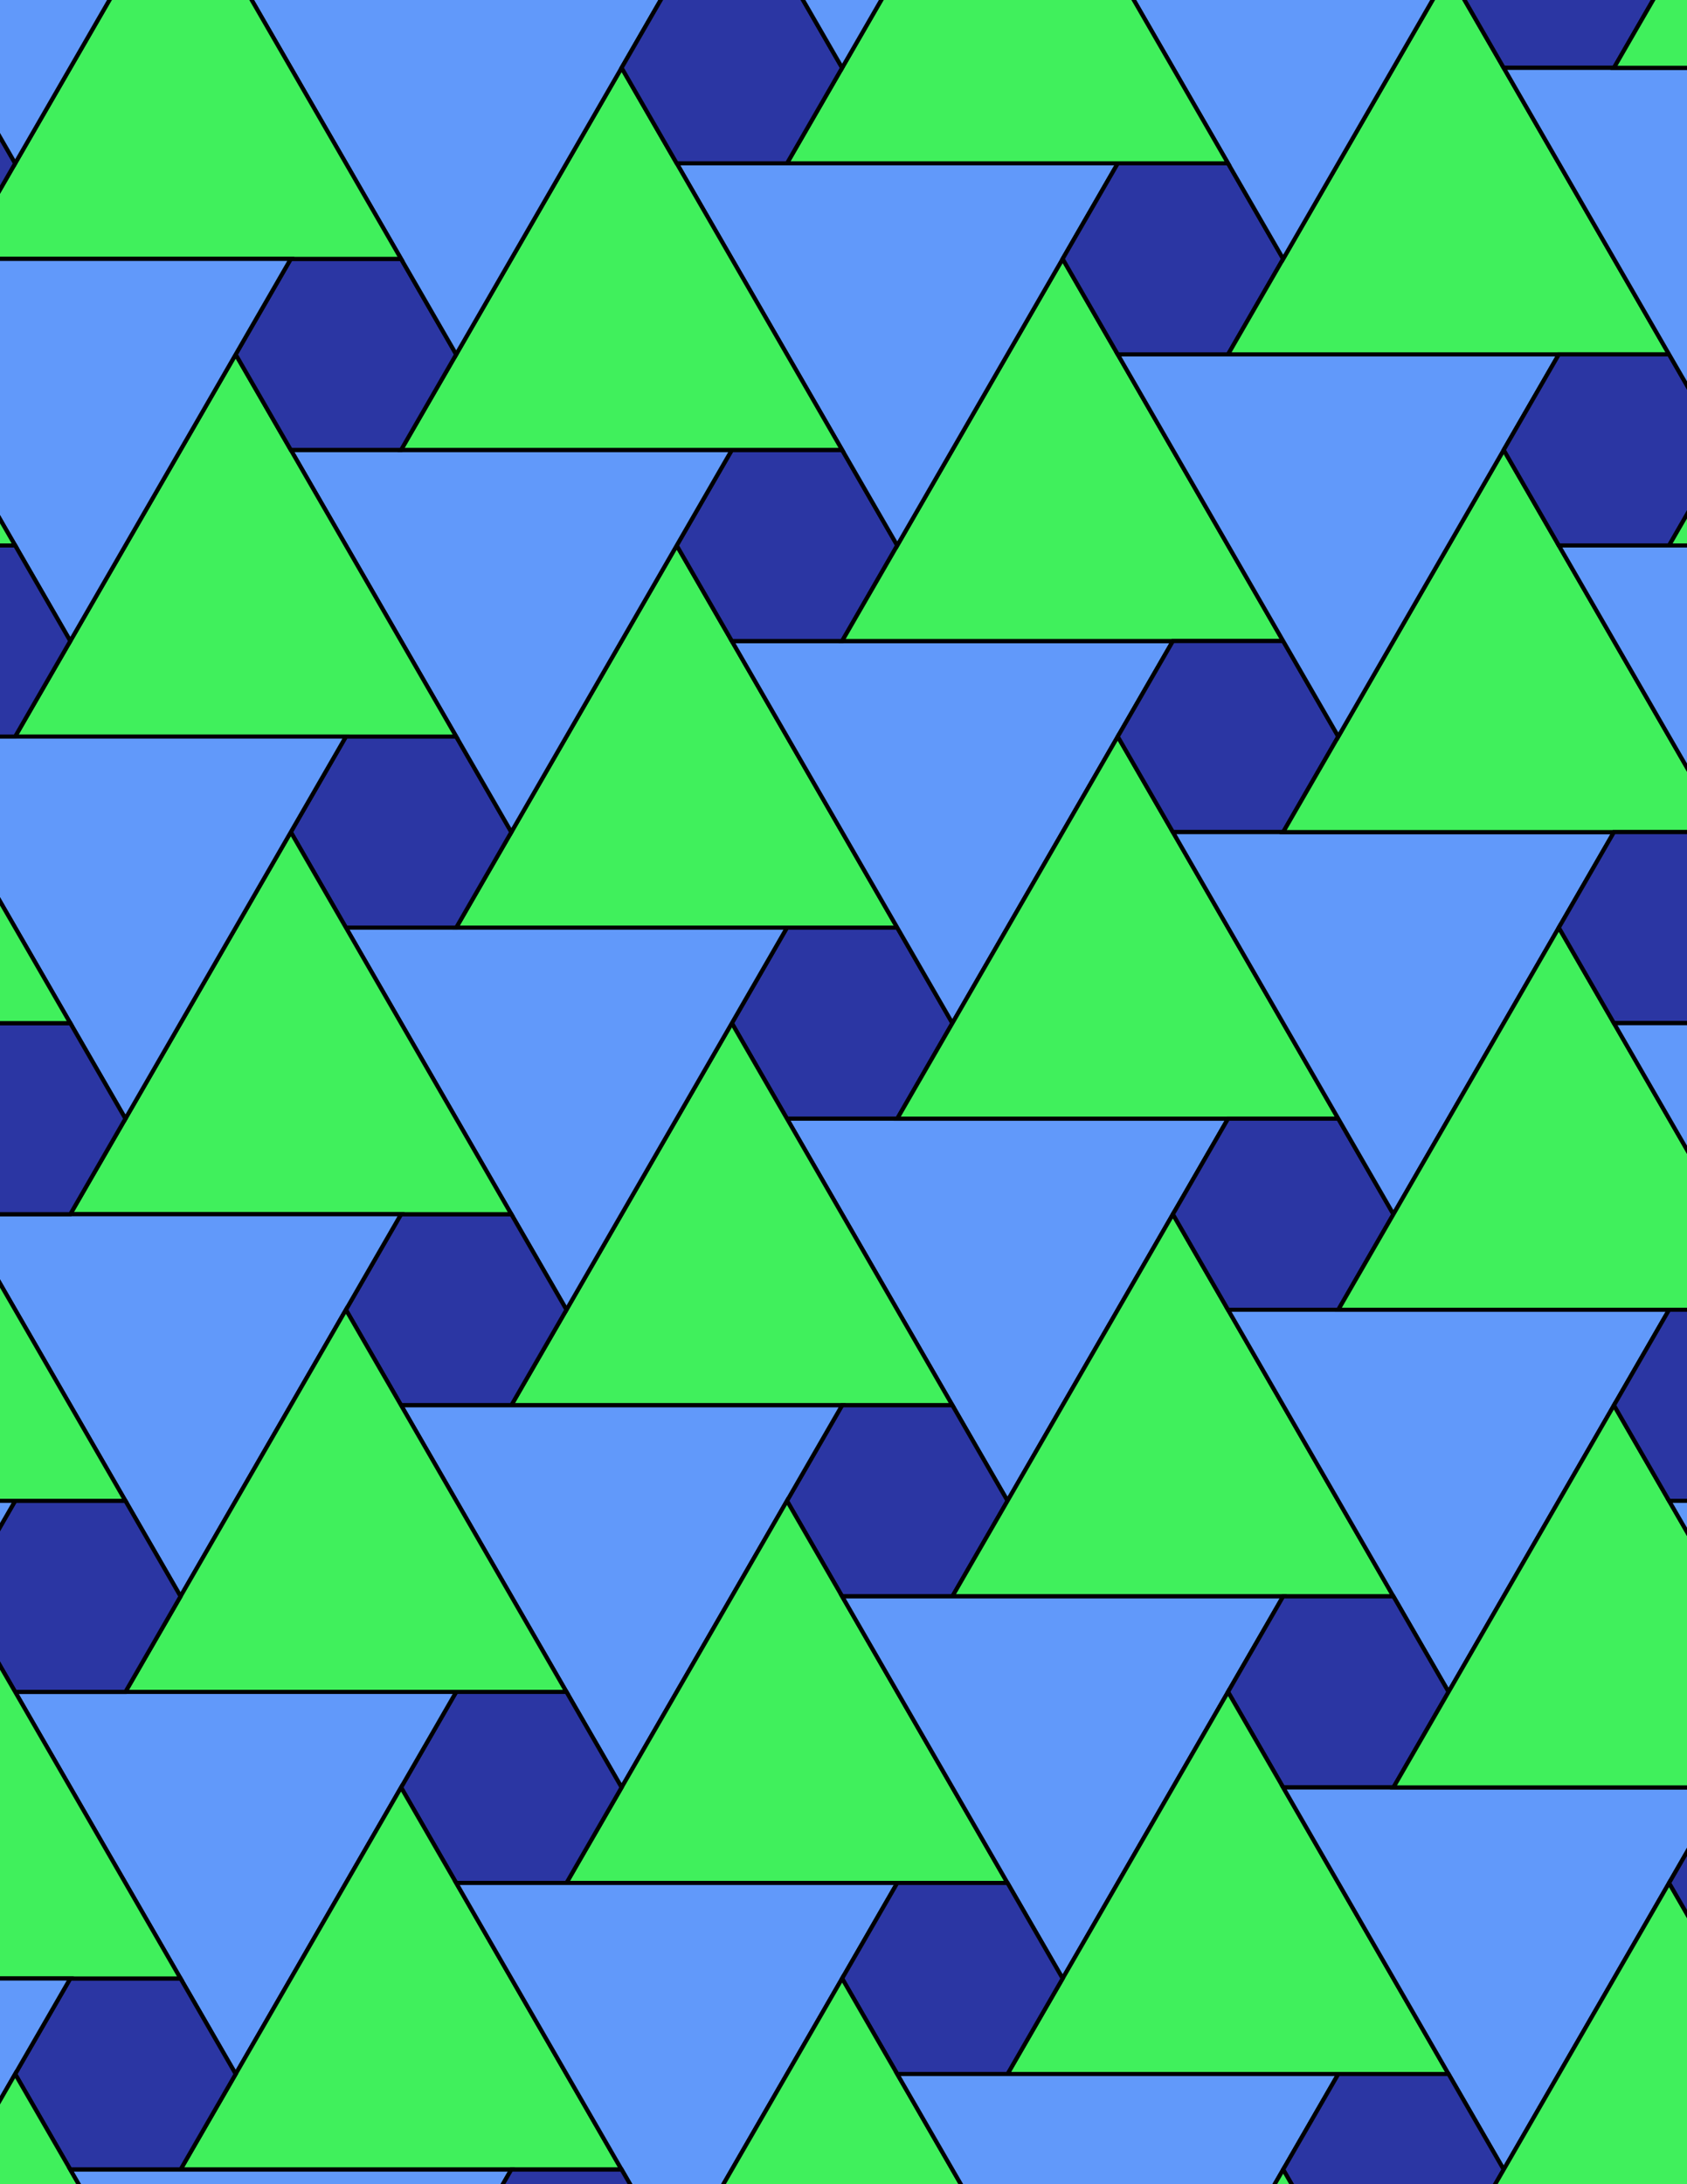 <svg xmlns="http://www.w3.org/2000/svg" xmlns:xlink="http://www.w3.org/1999/xlink" xmlns:inkscape="http://www.inkscape.org/namespaces/inkscape" version="1.1" width="612" height="792" viewBox="0 0 612 792">
<path transform="matrix(.1,0,0,-.1,0,792)" d="M3455 4210 3255 4556.4H2855L2655 4210 2855 3863.6H3255" fill="#2b36a3"/>
<path transform="matrix(.1,0,0,-.1,0,792)" stroke-width="15" stroke-linecap="butt" stroke-miterlimit="10" stroke-linejoin="miter" fill="none" stroke="#000000" d="M3455 4210 3255 4556.4H2855L2655 4210 2855 3863.6H3255Z"/>
<path transform="matrix(.1,0,0,-.1,0,792)" d="M2855 3863.6 3455 2824.4 3655 2477.9 4255 3517.2 4455 3863.6H3255" fill="#6199fa"/>
<path transform="matrix(.1,0,0,-.1,0,792)" stroke-width="15" stroke-linecap="butt" stroke-miterlimit="10" stroke-linejoin="miter" fill="none" stroke="#000000" d="M2855 3863.6 3455 2824.4 3655 2477.9 4255 3517.2 4455 3863.6H3255Z"/>
<path transform="matrix(.1,0,0,-.1,0,792)" d="M2855 3863.6 2655 4210 2055 3170.8 1855 2824.4H3055 3455" fill="#40f05c"/>
<path transform="matrix(.1,0,0,-.1,0,792)" stroke-width="15" stroke-linecap="butt" stroke-miterlimit="10" stroke-linejoin="miter" fill="none" stroke="#000000" d="M2855 3863.6 2655 4210 2055 3170.8 1855 2824.4H3055 3455Z"/>
<path transform="matrix(.1,0,0,-.1,0,792)" d="M2855 4556.4H1255L1855 3517.2 2055 3170.8 2655 4210" fill="#6199fa"/>
<path transform="matrix(.1,0,0,-.1,0,792)" stroke-width="15" stroke-linecap="butt" stroke-miterlimit="10" stroke-linejoin="miter" fill="none" stroke="#000000" d="M2855 4556.4H1255L1855 3517.2 2055 3170.8 2655 4210Z"/>
<path transform="matrix(.1,0,0,-.1,0,792)" d="M2855 4556.4H3255L2655 5595.6 2455 5942.1 1855 4902.8 1655 4556.4" fill="#40f05c"/>
<path transform="matrix(.1,0,0,-.1,0,792)" stroke-width="15" stroke-linecap="butt" stroke-miterlimit="10" stroke-linejoin="miter" fill="none" stroke="#000000" d="M2855 4556.4H3255L2655 5595.6 2455 5942.1 1855 4902.8 1655 4556.4Z"/>
<path transform="matrix(.1,0,0,-.1,0,792)" d="M3255 4556.4 3455 4210 4055 5249.2 4255 5595.6H3055 2655" fill="#6199fa"/>
<path transform="matrix(.1,0,0,-.1,0,792)" stroke-width="15" stroke-linecap="butt" stroke-miterlimit="10" stroke-linejoin="miter" fill="none" stroke="#000000" d="M3255 4556.4 3455 4210 4055 5249.2 4255 5595.6H3055 2655Z"/>
<path transform="matrix(.1,0,0,-.1,0,792)" d="M3255 3863.6H4855L4255 4902.8 4055 5249.2 3455 4210" fill="#40f05c"/>
<path transform="matrix(.1,0,0,-.1,0,792)" stroke-width="15" stroke-linecap="butt" stroke-miterlimit="10" stroke-linejoin="miter" fill="none" stroke="#000000" d="M3255 3863.6H4855L4255 4902.8 4055 5249.2 3455 4210Z"/>
<path transform="matrix(.1,0,0,-.1,0,792)" d="M2055 3170.8 1855 3517.2H1455L1255 3170.8 1455 2824.4H1855" fill="#2b36a3"/>
<path transform="matrix(.1,0,0,-.1,0,792)" stroke-width="15" stroke-linecap="butt" stroke-miterlimit="10" stroke-linejoin="miter" fill="none" stroke="#000000" d="M2055 3170.8 1855 3517.2H1455L1255 3170.8 1455 2824.4H1855Z"/>
<path transform="matrix(.1,0,0,-.1,0,792)" d="M3055 2824.4 2855 2477.9 3055 2131.5H3455L3655 2477.9 3455 2824.4" fill="#2b36a3"/>
<path transform="matrix(.1,0,0,-.1,0,792)" stroke-width="15" stroke-linecap="butt" stroke-miterlimit="10" stroke-linejoin="miter" fill="none" stroke="#000000" d="M3055 2824.4 2855 2477.9 3055 2131.5H3455L3655 2477.9 3455 2824.4Z"/>
<path transform="matrix(.1,0,0,-.1,0,792)" d="M3055 2824.4H1455L2055 1785.1 2255 1438.7 2855 2477.9" fill="#6199fa"/>
<path transform="matrix(.1,0,0,-.1,0,792)" stroke-width="15" stroke-linecap="butt" stroke-miterlimit="10" stroke-linejoin="miter" fill="none" stroke="#000000" d="M3055 2824.4H1455L2055 1785.1 2255 1438.7 2855 2477.9Z"/>
<path transform="matrix(.1,0,0,-.1,0,792)" d="M3055 5595.6 3255 5942.1 3055 6288.5H2655L2455 5942.1 2655 5595.6" fill="#2b36a3"/>
<path transform="matrix(.1,0,0,-.1,0,792)" stroke-width="15" stroke-linecap="butt" stroke-miterlimit="10" stroke-linejoin="miter" fill="none" stroke="#000000" d="M3055 5595.6 3255 5942.1 3055 6288.5H2655L2455 5942.1 2655 5595.6Z"/>
<path transform="matrix(.1,0,0,-.1,0,792)" d="M3055 5595.6H4655L4055 6634.9 3855 6981.3 3255 5942.1" fill="#40f05c"/>
<path transform="matrix(.1,0,0,-.1,0,792)" stroke-width="15" stroke-linecap="butt" stroke-miterlimit="10" stroke-linejoin="miter" fill="none" stroke="#000000" d="M3055 5595.6H4655L4055 6634.9 3855 6981.3 3255 5942.1Z"/>
<path transform="matrix(.1,0,0,-.1,0,792)" d="M4055 5249.2 4255 4902.8H4655L4855 5249.2 4655 5595.6H4255" fill="#2b36a3"/>
<path transform="matrix(.1,0,0,-.1,0,792)" stroke-width="15" stroke-linecap="butt" stroke-miterlimit="10" stroke-linejoin="miter" fill="none" stroke="#000000" d="M4055 5249.2 4255 4902.8H4655L4855 5249.2 4655 5595.6H4255Z"/>
<path transform="matrix(.1,0,0,-.1,0,792)" d="M1855 4902.8 1655 5249.2H1255L1055 4902.8 1255 4556.4H1655" fill="#2b36a3"/>
<path transform="matrix(.1,0,0,-.1,0,792)" stroke-width="15" stroke-linecap="butt" stroke-miterlimit="10" stroke-linejoin="miter" fill="none" stroke="#000000" d="M1855 4902.8 1655 5249.2H1255L1055 4902.8 1255 4556.4H1655Z"/>
<path transform="matrix(.1,0,0,-.1,0,792)" d="M1855 4902.8 2455 5942.1 2655 6288.5H1055L1655 5249.2" fill="#6199fa"/>
<path transform="matrix(.1,0,0,-.1,0,792)" stroke-width="15" stroke-linecap="butt" stroke-miterlimit="10" stroke-linejoin="miter" fill="none" stroke="#000000" d="M1855 4902.8 2455 5942.1 2655 6288.5H1055L1655 5249.2Z"/>
<path transform="matrix(.1,0,0,-.1,0,792)" d="M1855 3517.2 1255 4556.4 1055 4902.8 455 3863.6 255 3517.2H1455" fill="#40f05c"/>
<path transform="matrix(.1,0,0,-.1,0,792)" stroke-width="15" stroke-linecap="butt" stroke-miterlimit="10" stroke-linejoin="miter" fill="none" stroke="#000000" d="M1855 3517.2 1255 4556.4 1055 4902.8 455 3863.6 255 3517.2H1455Z"/>
<path transform="matrix(.1,0,0,-.1,0,792)" d="M2855 2477.9 2255 1438.7 2055 1092.3H3655L3055 2131.5" fill="#40f05c"/>
<path transform="matrix(.1,0,0,-.1,0,792)" stroke-width="15" stroke-linecap="butt" stroke-miterlimit="10" stroke-linejoin="miter" fill="none" stroke="#000000" d="M2855 2477.9 2255 1438.7 2055 1092.3H3655L3055 2131.5Z"/>
<path transform="matrix(.1,0,0,-.1,0,792)" d="M3655 2477.9 3455 2131.5H5055L4455 3170.8 4255 3517.2" fill="#40f05c"/>
<path transform="matrix(.1,0,0,-.1,0,792)" stroke-width="15" stroke-linecap="butt" stroke-miterlimit="10" stroke-linejoin="miter" fill="none" stroke="#000000" d="M3655 2477.9 3455 2131.5H5055L4455 3170.8 4255 3517.2Z"/>
<path transform="matrix(.1,0,0,-.1,0,792)" d="M3255 5942.1 3855 6981.3 4055 7327.7H2455L3055 6288.5" fill="#6199fa"/>
<path transform="matrix(.1,0,0,-.1,0,792)" stroke-width="15" stroke-linecap="butt" stroke-miterlimit="10" stroke-linejoin="miter" fill="none" stroke="#000000" d="M3255 5942.1 3855 6981.3 4055 7327.7H2455L3055 6288.5Z"/>
<path transform="matrix(.1,0,0,-.1,0,792)" d="M4255 3517.2 4455 3170.8H4855L5055 3517.2 4855 3863.6H4455" fill="#2b36a3"/>
<path transform="matrix(.1,0,0,-.1,0,792)" stroke-width="15" stroke-linecap="butt" stroke-miterlimit="10" stroke-linejoin="miter" fill="none" stroke="#000000" d="M4255 3517.2 4455 3170.8H4855L5055 3517.2 4855 3863.6H4455Z"/>
<path transform="matrix(.1,0,0,-.1,0,792)" d="M4255 4902.8 4855 3863.6 5055 3517.2 5655 4556.4 5855 4902.8H4655" fill="#6199fa"/>
<path transform="matrix(.1,0,0,-.1,0,792)" stroke-width="15" stroke-linecap="butt" stroke-miterlimit="10" stroke-linejoin="miter" fill="none" stroke="#000000" d="M4255 4902.8 4855 3863.6 5055 3517.2 5655 4556.4 5855 4902.8H4655Z"/>
<path transform="matrix(.1,0,0,-.1,0,792)" d="M1655 5249.2 1055 6288.5 855 6634.9 255 5595.6 55 5249.2H1255" fill="#40f05c"/>
<path transform="matrix(.1,0,0,-.1,0,792)" stroke-width="15" stroke-linecap="butt" stroke-miterlimit="10" stroke-linejoin="miter" fill="none" stroke="#000000" d="M1655 5249.2 1055 6288.5 855 6634.9 255 5595.6 55 5249.2H1255Z"/>
<path transform="matrix(.1,0,0,-.1,0,792)" d="M4455 3170.8 5055 2131.5 5255 1785.1 5855 2824.4 6055 3170.8H4855" fill="#6199fa"/>
<path transform="matrix(.1,0,0,-.1,0,792)" stroke-width="15" stroke-linecap="butt" stroke-miterlimit="10" stroke-linejoin="miter" fill="none" stroke="#000000" d="M4455 3170.8 5055 2131.5 5255 1785.1 5855 2824.4 6055 3170.8H4855Z"/>
<path transform="matrix(.1,0,0,-.1,0,792)" d="M3055 6288.5 2455 7327.7 2255 7674.1 1655 6634.9 1455 6288.5H2655" fill="#40f05c"/>
<path transform="matrix(.1,0,0,-.1,0,792)" stroke-width="15" stroke-linecap="butt" stroke-miterlimit="10" stroke-linejoin="miter" fill="none" stroke="#000000" d="M3055 6288.5 2455 7327.7 2255 7674.1 1655 6634.9 1455 6288.5H2655Z"/>
<path transform="matrix(.1,0,0,-.1,0,792)" d="M3055 2131.5 3655 1092.3 3855 745.898 4455 1785.1 4655 2131.5H3455" fill="#6199fa"/>
<path transform="matrix(.1,0,0,-.1,0,792)" stroke-width="15" stroke-linecap="butt" stroke-miterlimit="10" stroke-linejoin="miter" fill="none" stroke="#000000" d="M3055 2131.5 3655 1092.3 3855 745.898 4455 1785.1 4655 2131.5H3455Z"/>
<path transform="matrix(.1,0,0,-.1,0,792)" d="M1455 6288.5 1655 6634.9 1455 6981.3H1055L855 6634.9 1055 6288.5" fill="#2b36a3"/>
<path transform="matrix(.1,0,0,-.1,0,792)" stroke-width="15" stroke-linecap="butt" stroke-miterlimit="10" stroke-linejoin="miter" fill="none" stroke="#000000" d="M1455 6288.5 1655 6634.9 1455 6981.3H1055L855 6634.9 1055 6288.5Z"/>
<path transform="matrix(.1,0,0,-.1,0,792)" d="M1455 3517.2H-145L455 2477.9 655 2131.5 1255 3170.8" fill="#6199fa"/>
<path transform="matrix(.1,0,0,-.1,0,792)" stroke-width="15" stroke-linecap="butt" stroke-miterlimit="10" stroke-linejoin="miter" fill="none" stroke="#000000" d="M1455 3517.2H-145L455 2477.9 655 2131.5 1255 3170.8Z"/>
<path transform="matrix(.1,0,0,-.1,0,792)" d="M1455 2824.4 1255 3170.8 655 2131.5 455 1785.1H1655 2055" fill="#40f05c"/>
<path transform="matrix(.1,0,0,-.1,0,792)" stroke-width="15" stroke-linecap="butt" stroke-miterlimit="10" stroke-linejoin="miter" fill="none" stroke="#000000" d="M1455 2824.4 1255 3170.8 655 2131.5 455 1785.1H1655 2055Z"/>
<path transform="matrix(.1,0,0,-.1,0,792)" d="M4655 2131.5 4455 1785.1 4655 1438.7H5055L5255 1785.1 5055 2131.5" fill="#2b36a3"/>
<path transform="matrix(.1,0,0,-.1,0,792)" stroke-width="15" stroke-linecap="butt" stroke-miterlimit="10" stroke-linejoin="miter" fill="none" stroke="#000000" d="M4655 2131.5 4455 1785.1 4655 1438.7H5055L5255 1785.1 5055 2131.5Z"/>
<path transform="matrix(.1,0,0,-.1,0,792)" d="M4655 4902.8H6255L5655 5942.1 5455 6288.5 4855 5249.2" fill="#40f05c"/>
<path transform="matrix(.1,0,0,-.1,0,792)" stroke-width="15" stroke-linecap="butt" stroke-miterlimit="10" stroke-linejoin="miter" fill="none" stroke="#000000" d="M4655 4902.8H6255L5655 5942.1 5455 6288.5 4855 5249.2Z"/>
<path transform="matrix(.1,0,0,-.1,0,792)" d="M4655 5595.6 4855 5249.2 5455 6288.5 5655 6634.9H4455 4055" fill="#6199fa"/>
<path transform="matrix(.1,0,0,-.1,0,792)" stroke-width="15" stroke-linecap="butt" stroke-miterlimit="10" stroke-linejoin="miter" fill="none" stroke="#000000" d="M4655 5595.6 4855 5249.2 5455 6288.5 5655 6634.9H4455 4055Z"/>
<path transform="matrix(.1,0,0,-.1,0,792)" d="M1255 5249.2H-345L255 4210 455 3863.6 1055 4902.8" fill="#6199fa"/>
<path transform="matrix(.1,0,0,-.1,0,792)" stroke-width="15" stroke-linecap="butt" stroke-miterlimit="10" stroke-linejoin="miter" fill="none" stroke="#000000" d="M1255 5249.2H-345L255 4210 455 3863.6 1055 4902.8Z"/>
<path transform="matrix(.1,0,0,-.1,0,792)" d="M1655 1785.1 1455 1438.7 1655 1092.3H2055L2255 1438.7 2055 1785.1" fill="#2b36a3"/>
<path transform="matrix(.1,0,0,-.1,0,792)" stroke-width="15" stroke-linecap="butt" stroke-miterlimit="10" stroke-linejoin="miter" fill="none" stroke="#000000" d="M1655 1785.1 1455 1438.7 1655 1092.3H2055L2255 1438.7 2055 1785.1Z"/>
<path transform="matrix(.1,0,0,-.1,0,792)" d="M1655 1785.1H55L655 745.898 855 399.5 1455 1438.7" fill="#6199fa"/>
<path transform="matrix(.1,0,0,-.1,0,792)" stroke-width="15" stroke-linecap="butt" stroke-miterlimit="10" stroke-linejoin="miter" fill="none" stroke="#000000" d="M1655 1785.1H55L655 745.898 855 399.5 1455 1438.7Z"/>
<path transform="matrix(.1,0,0,-.1,0,792)" d="M4455 1785.1 3855 745.898 3655 399.5H5255L4655 1438.7" fill="#40f05c"/>
<path transform="matrix(.1,0,0,-.1,0,792)" stroke-width="15" stroke-linecap="butt" stroke-miterlimit="10" stroke-linejoin="miter" fill="none" stroke="#000000" d="M4455 1785.1 3855 745.898 3655 399.5H5255L4655 1438.7Z"/>
<path transform="matrix(.1,0,0,-.1,0,792)" d="M4455 6634.9 4655 6981.3 4455 7327.7H4055L3855 6981.3 4055 6634.9" fill="#2b36a3"/>
<path transform="matrix(.1,0,0,-.1,0,792)" stroke-width="15" stroke-linecap="butt" stroke-miterlimit="10" stroke-linejoin="miter" fill="none" stroke="#000000" d="M4455 6634.9 4655 6981.3 4455 7327.7H4055L3855 6981.3 4055 6634.9Z"/>
<path transform="matrix(.1,0,0,-.1,0,792)" d="M4455 6634.9H6055L5455 7674.1 5255 8020.5 4655 6981.3" fill="#40f05c"/>
<path transform="matrix(.1,0,0,-.1,0,792)" stroke-width="15" stroke-linecap="butt" stroke-miterlimit="10" stroke-linejoin="miter" fill="none" stroke="#000000" d="M4455 6634.9H6055L5455 7674.1 5255 8020.5 4655 6981.3Z"/>
<path transform="matrix(.1,0,0,-.1,0,792)" d="M1655 6634.9 2255 7674.1 2455 8020.5H855L1455 6981.3" fill="#6199fa"/>
<path transform="matrix(.1,0,0,-.1,0,792)" stroke-width="15" stroke-linecap="butt" stroke-miterlimit="10" stroke-linejoin="miter" fill="none" stroke="#000000" d="M1655 6634.9 2255 7674.1 2455 8020.5H855L1455 6981.3Z"/>
<path transform="matrix(.1,0,0,-.1,0,792)" d="M4855 3170.8H6455L5855 4210 5655 4556.4 5055 3517.2" fill="#40f05c"/>
<path transform="matrix(.1,0,0,-.1,0,792)" stroke-width="15" stroke-linecap="butt" stroke-miterlimit="10" stroke-linejoin="miter" fill="none" stroke="#000000" d="M4855 3170.8H6455L5855 4210 5655 4556.4 5055 3517.2Z"/>
<path transform="matrix(.1,0,0,-.1,0,792)" d="M4655 6981.3 5255 8020.5 5455 8366.9H3855L4455 7327.7" fill="#6199fa"/>
<path transform="matrix(.1,0,0,-.1,0,792)" stroke-width="15" stroke-linecap="butt" stroke-miterlimit="10" stroke-linejoin="miter" fill="none" stroke="#000000" d="M4655 6981.3 5255 8020.5 5455 8366.9H3855L4455 7327.7Z"/>
<path transform="matrix(.1,0,0,-.1,0,792)" d="M1455 6981.3 855 8020.5 655 8366.9 55 7327.7-145 6981.3H1055" fill="#40f05c"/>
<path transform="matrix(.1,0,0,-.1,0,792)" stroke-width="15" stroke-linecap="butt" stroke-miterlimit="10" stroke-linejoin="miter" fill="none" stroke="#000000" d="M1455 6981.3 855 8020.5 655 8366.9 55 7327.7-145 6981.3H1055Z"/>
<path transform="matrix(.1,0,0,-.1,0,792)" d="M1055 6981.3H-545L55 5942.1 255 5595.6 855 6634.9" fill="#6199fa"/>
<path transform="matrix(.1,0,0,-.1,0,792)" stroke-width="15" stroke-linecap="butt" stroke-miterlimit="10" stroke-linejoin="miter" fill="none" stroke="#000000" d="M1055 6981.3H-545L55 5942.1 255 5595.6 855 6634.9Z"/>
<path transform="matrix(.1,0,0,-.1,0,792)" d="M1455 1438.7 855 399.5 655 53.102H2255L1655 1092.3" fill="#40f05c"/>
<path transform="matrix(.1,0,0,-.1,0,792)" stroke-width="15" stroke-linecap="butt" stroke-miterlimit="10" stroke-linejoin="miter" fill="none" stroke="#000000" d="M1455 1438.7 855 399.5 655 53.102H2255L1655 1092.3Z"/>
<path transform="matrix(.1,0,0,-.1,0,792)" d="M4655 1438.7 5255 399.5 5455 53.102 6055 1092.3 6255 1438.7H5055" fill="#6199fa"/>
<path transform="matrix(.1,0,0,-.1,0,792)" stroke-width="15" stroke-linecap="butt" stroke-miterlimit="10" stroke-linejoin="miter" fill="none" stroke="#000000" d="M4655 1438.7 5255 399.5 5455 53.102 6055 1092.3 6255 1438.7H5055Z"/>
<path transform="matrix(.1,0,0,-.1,0,792)" d="M5055 1438.7H6655L6055 2477.9 5855 2824.4 5255 1785.1" fill="#40f05c"/>
<path transform="matrix(.1,0,0,-.1,0,792)" stroke-width="15" stroke-linecap="butt" stroke-miterlimit="10" stroke-linejoin="miter" fill="none" stroke="#000000" d="M5055 1438.7H6655L6055 2477.9 5855 2824.4 5255 1785.1Z"/>
<path transform="matrix(.1,0,0,-.1,0,792)" d="M4455 7327.7 3855 8366.9 3655 8713.3 3055 7674.1 2855 7327.7H4055" fill="#40f05c"/>
<path transform="matrix(.1,0,0,-.1,0,792)" stroke-width="15" stroke-linecap="butt" stroke-miterlimit="10" stroke-linejoin="miter" fill="none" stroke="#000000" d="M4455 7327.7 3855 8366.9 3655 8713.3 3055 7674.1 2855 7327.7H4055Z"/>
<path transform="matrix(.1,0,0,-.1,0,792)" d="M2855 7327.7 3055 7674.1 2855 8020.5H2455L2255 7674.1 2455 7327.7" fill="#2b36a3"/>
<path transform="matrix(.1,0,0,-.1,0,792)" stroke-width="15" stroke-linecap="butt" stroke-miterlimit="10" stroke-linejoin="miter" fill="none" stroke="#000000" d="M2855 7327.7 3055 7674.1 2855 8020.5H2455L2255 7674.1 2455 7327.7Z"/>
<path transform="matrix(.1,0,0,-.1,0,792)" d="M1655 1092.3 2255 53.102 2455-293.301 3055 745.898 3255 1092.3H2055" fill="#6199fa"/>
<path transform="matrix(.1,0,0,-.1,0,792)" stroke-width="15" stroke-linecap="butt" stroke-miterlimit="10" stroke-linejoin="miter" fill="none" stroke="#000000" d="M1655 1092.3 2255 53.102 2455-293.301 3055 745.898 3255 1092.3H2055Z"/>
<path transform="matrix(.1,0,0,-.1,0,792)" d="M3255 1092.3 3055 745.898 3255 399.5H3655L3855 745.898 3655 1092.3" fill="#2b36a3"/>
<path transform="matrix(.1,0,0,-.1,0,792)" stroke-width="15" stroke-linecap="butt" stroke-miterlimit="10" stroke-linejoin="miter" fill="none" stroke="#000000" d="M3255 1092.3 3055 745.898 3255 399.5H3655L3855 745.898 3655 1092.3Z"/>
<path transform="matrix(.1,0,0,-.1,0,792)" d="M655 2131.5 455 2477.9H55L-145 2131.5 55 1785.1H455" fill="#2b36a3"/>
<path transform="matrix(.1,0,0,-.1,0,792)" stroke-width="15" stroke-linecap="butt" stroke-miterlimit="10" stroke-linejoin="miter" fill="none" stroke="#000000" d="M655 2131.5 455 2477.9H55L-145 2131.5 55 1785.1H455Z"/>
<path transform="matrix(.1,0,0,-.1,0,792)" d="M5455 6288.5 5655 5942.1H6055L6255 6288.5 6055 6634.9H5655" fill="#2b36a3"/>
<path transform="matrix(.1,0,0,-.1,0,792)" stroke-width="15" stroke-linecap="butt" stroke-miterlimit="10" stroke-linejoin="miter" fill="none" stroke="#000000" d="M5455 6288.5 5655 5942.1H6055L6255 6288.5 6055 6634.9H5655Z"/>
<path transform="matrix(.1,0,0,-.1,0,792)" d="M5455 7674.1H5855L6055 8020.5 5855 8366.9H5455L5255 8020.5" fill="#2b36a3"/>
<path transform="matrix(.1,0,0,-.1,0,792)" stroke-width="15" stroke-linecap="butt" stroke-miterlimit="10" stroke-linejoin="miter" fill="none" stroke="#000000" d="M5455 7674.1H5855L6055 8020.5 5855 8366.9H5455L5255 8020.5Z"/>
<path transform="matrix(.1,0,0,-.1,0,792)" d="M5455 7674.1 6055 6634.9 6255 6288.5 6855 7327.7 7055 7674.1H5855" fill="#6199fa"/>
<path transform="matrix(.1,0,0,-.1,0,792)" stroke-width="15" stroke-linecap="butt" stroke-miterlimit="10" stroke-linejoin="miter" fill="none" stroke="#000000" d="M5455 7674.1 6055 6634.9 6255 6288.5 6855 7327.7 7055 7674.1H5855Z"/>
<path transform="matrix(.1,0,0,-.1,0,792)" d="M3055 7674.1 3655 8713.3 3855 9059.7H2255L2855 8020.5" fill="#6199fa"/>
<path transform="matrix(.1,0,0,-.1,0,792)" stroke-width="15" stroke-linecap="butt" stroke-miterlimit="10" stroke-linejoin="miter" fill="none" stroke="#000000" d="M3055 7674.1 3655 8713.3 3855 9059.7H2255L2855 8020.5Z"/>
<path transform="matrix(.1,0,0,-.1,0,792)" d="M655 745.898H255L55 399.5 255 53.102H655L855 399.5" fill="#2b36a3"/>
<path transform="matrix(.1,0,0,-.1,0,792)" stroke-width="15" stroke-linecap="butt" stroke-miterlimit="10" stroke-linejoin="miter" fill="none" stroke="#000000" d="M655 745.898H255L55 399.5 255 53.102H655L855 399.5Z"/>
<path transform="matrix(.1,0,0,-.1,0,792)" d="M655 745.898 55 1785.1-145 2131.5-745 1092.3-945 745.898H255" fill="#40f05c"/>
<path transform="matrix(.1,0,0,-.1,0,792)" stroke-width="15" stroke-linecap="butt" stroke-miterlimit="10" stroke-linejoin="miter" fill="none" stroke="#000000" d="M655 745.898 55 1785.1-145 2131.5-745 1092.3-945 745.898H255Z"/>
<path transform="matrix(.1,0,0,-.1,0,792)" d="M3055 745.898 2455-293.301 2255-639.699H3855L3255 399.5" fill="#40f05c"/>
<path transform="matrix(.1,0,0,-.1,0,792)" stroke-width="15" stroke-linecap="butt" stroke-miterlimit="10" stroke-linejoin="miter" fill="none" stroke="#000000" d="M3055 745.898 2455-293.301 2255-639.699H3855L3255 399.5Z"/>
<path transform="matrix(.1,0,0,-.1,0,792)" d="M455 3863.6 255 4210H-145L-345 3863.6-145 3517.2H255" fill="#2b36a3"/>
<path transform="matrix(.1,0,0,-.1,0,792)" stroke-width="15" stroke-linecap="butt" stroke-miterlimit="10" stroke-linejoin="miter" fill="none" stroke="#000000" d="M455 3863.6 255 4210H-145L-345 3863.6-145 3517.2H255Z"/>
<path transform="matrix(.1,0,0,-.1,0,792)" d="M455 2477.9-145 3517.2-345 3863.6-945 2824.4-1145 2477.9H55" fill="#40f05c"/>
<path transform="matrix(.1,0,0,-.1,0,792)" stroke-width="15" stroke-linecap="butt" stroke-miterlimit="10" stroke-linejoin="miter" fill="none" stroke="#000000" d="M455 2477.9-145 3517.2-345 3863.6-945 2824.4-1145 2477.9H55Z"/>
<path transform="matrix(.1,0,0,-.1,0,792)" d="M5655 4556.4 5855 4210H6255L6455 4556.4 6255 4902.8H5855" fill="#2b36a3"/>
<path transform="matrix(.1,0,0,-.1,0,792)" stroke-width="15" stroke-linecap="butt" stroke-miterlimit="10" stroke-linejoin="miter" fill="none" stroke="#000000" d="M5655 4556.4 5855 4210H6255L6455 4556.4 6255 4902.8H5855Z"/>
<path transform="matrix(.1,0,0,-.1,0,792)" d="M5655 5942.1 6255 4902.8 6455 4556.4 7055 5595.6 7255 5942.1H6055" fill="#6199fa"/>
<path transform="matrix(.1,0,0,-.1,0,792)" stroke-width="15" stroke-linecap="butt" stroke-miterlimit="10" stroke-linejoin="miter" fill="none" stroke="#000000" d="M5655 5942.1 6255 4902.8 6455 4556.4 7055 5595.6 7255 5942.1H6055Z"/>
<path transform="matrix(.1,0,0,-.1,0,792)" d="M255 5595.6 55 5942.1H-345L-545 5595.6-345 5249.2H55" fill="#2b36a3"/>
<path transform="matrix(.1,0,0,-.1,0,792)" stroke-width="15" stroke-linecap="butt" stroke-miterlimit="10" stroke-linejoin="miter" fill="none" stroke="#000000" d="M255 5595.6 55 5942.1H-345L-545 5595.6-345 5249.2H55Z"/>
<path transform="matrix(.1,0,0,-.1,0,792)" d="M255 4210-345 5249.2-545 5595.6-1145 4556.4-1345 4210H-145" fill="#40f05c"/>
<path transform="matrix(.1,0,0,-.1,0,792)" stroke-width="15" stroke-linecap="butt" stroke-miterlimit="10" stroke-linejoin="miter" fill="none" stroke="#000000" d="M255 4210-345 5249.2-545 5595.6-1145 4556.4-1345 4210H-145Z"/>
<path transform="matrix(.1,0,0,-.1,0,792)" d="M255 745.898H-1345L-745-293.301-545-639.699 55 399.5" fill="#6199fa"/>
<path transform="matrix(.1,0,0,-.1,0,792)" stroke-width="15" stroke-linecap="butt" stroke-miterlimit="10" stroke-linejoin="miter" fill="none" stroke="#000000" d="M255 745.898H-1345L-745-293.301-545-639.699 55 399.5Z"/>
<path transform="matrix(.1,0,0,-.1,0,792)" d="M3255 399.5 3855-639.699 4055-986.199 4655 53.102 4855 399.5H3655" fill="#6199fa"/>
<path transform="matrix(.1,0,0,-.1,0,792)" stroke-width="15" stroke-linecap="butt" stroke-miterlimit="10" stroke-linejoin="miter" fill="none" stroke="#000000" d="M3255 399.5 3855-639.699 4055-986.199 4655 53.102 4855 399.5H3655Z"/>
<path transform="matrix(.1,0,0,-.1,0,792)" d="M4855 399.5 4655 53.102 4855-293.301H5255L5455 53.102 5255 399.5" fill="#2b36a3"/>
<path transform="matrix(.1,0,0,-.1,0,792)" stroke-width="15" stroke-linecap="butt" stroke-miterlimit="10" stroke-linejoin="miter" fill="none" stroke="#000000" d="M4855 399.5 4655 53.102 4855-293.301H5255L5455 53.102 5255 399.5Z"/>
<path transform="matrix(.1,0,0,-.1,0,792)" d="M5855 2824.4 6055 2477.9H6455L6655 2824.4 6455 3170.8H6055" fill="#2b36a3"/>
<path transform="matrix(.1,0,0,-.1,0,792)" stroke-width="15" stroke-linecap="butt" stroke-miterlimit="10" stroke-linejoin="miter" fill="none" stroke="#000000" d="M5855 2824.4 6055 2477.9H6455L6655 2824.4 6455 3170.8H6055Z"/>
<path transform="matrix(.1,0,0,-.1,0,792)" d="M5855 4210 6455 3170.8 6655 2824.4 7255 3863.6 7455 4210H6255" fill="#6199fa"/>
<path transform="matrix(.1,0,0,-.1,0,792)" stroke-width="15" stroke-linecap="butt" stroke-miterlimit="10" stroke-linejoin="miter" fill="none" stroke="#000000" d="M5855 4210 6455 3170.8 6655 2824.4 7255 3863.6 7455 4210H6255Z"/>
<path transform="matrix(.1,0,0,-.1,0,792)" d="M5855 7674.1H7455L6855 8713.3 6655 9059.7 6055 8020.5" fill="#40f05c"/>
<path transform="matrix(.1,0,0,-.1,0,792)" stroke-width="15" stroke-linecap="butt" stroke-miterlimit="10" stroke-linejoin="miter" fill="none" stroke="#000000" d="M5855 7674.1H7455L6855 8713.3 6655 9059.7 6055 8020.5Z"/>
<path transform="matrix(.1,0,0,-.1,0,792)" d="M55 7327.7-145 7674.1H-545L-745 7327.7-545 6981.3H-145" fill="#2b36a3"/>
<path transform="matrix(.1,0,0,-.1,0,792)" stroke-width="15" stroke-linecap="butt" stroke-miterlimit="10" stroke-linejoin="miter" fill="none" stroke="#000000" d="M55 7327.7-145 7674.1H-545L-745 7327.7-545 6981.3H-145Z"/>
<path transform="matrix(.1,0,0,-.1,0,792)" d="M55 7327.7 655 8366.9 855 8713.3H-745L-145 7674.1" fill="#6199fa"/>
<path transform="matrix(.1,0,0,-.1,0,792)" stroke-width="15" stroke-linecap="butt" stroke-miterlimit="10" stroke-linejoin="miter" fill="none" stroke="#000000" d="M55 7327.7 655 8366.9 855 8713.3H-745L-145 7674.1Z"/>
<path transform="matrix(.1,0,0,-.1,0,792)" d="M55 5942.1-545 6981.3-745 7327.7-1345 6288.5-1545 5942.1H-345" fill="#40f05c"/>
<path transform="matrix(.1,0,0,-.1,0,792)" stroke-width="15" stroke-linecap="butt" stroke-miterlimit="10" stroke-linejoin="miter" fill="none" stroke="#000000" d="M55 5942.1-545 6981.3-745 7327.7-1345 6288.5-1545 5942.1H-345Z"/>
<path transform="matrix(.1,0,0,-.1,0,792)" d="M55 2477.9H-1545L-945 1438.7-745 1092.3-145 2131.5" fill="#6199fa"/>
<path transform="matrix(.1,0,0,-.1,0,792)" stroke-width="15" stroke-linecap="butt" stroke-miterlimit="10" stroke-linejoin="miter" fill="none" stroke="#000000" d="M55 2477.9H-1545L-945 1438.7-745 1092.3-145 2131.5Z"/>
<path transform="matrix(.1,0,0,-.1,0,792)" d="M55 399.5-545-639.699-745-986.199H855L255 53.102" fill="#40f05c"/>
<path transform="matrix(.1,0,0,-.1,0,792)" stroke-width="15" stroke-linecap="butt" stroke-miterlimit="10" stroke-linejoin="miter" fill="none" stroke="#000000" d="M55 399.5-545-639.699-745-986.199H855L255 53.102Z"/>
<path transform="matrix(.1,0,0,-.1,0,792)" d="M255 53.102 855-986.199 1055-1332.6 1655-293.301 1855 53.102H655" fill="#6199fa"/>
<path transform="matrix(.1,0,0,-.1,0,792)" stroke-width="15" stroke-linecap="butt" stroke-miterlimit="10" stroke-linejoin="miter" fill="none" stroke="#000000" d="M255 53.102 855-986.199 1055-1332.6 1655-293.301 1855 53.102H655Z"/>
<path transform="matrix(.1,0,0,-.1,0,792)" d="M1855 53.102 1655-293.301 1855-639.699H2255L2455-293.301 2255 53.102" fill="#2b36a3"/>
<path transform="matrix(.1,0,0,-.1,0,792)" stroke-width="15" stroke-linecap="butt" stroke-miterlimit="10" stroke-linejoin="miter" fill="none" stroke="#000000" d="M1855 53.102 1655-293.301 1855-639.699H2255L2455-293.301 2255 53.102Z"/>
<path transform="matrix(.1,0,0,-.1,0,792)" d="M4655 53.102 4055-986.199 3855-1332.6H5455L4855-293.301" fill="#40f05c"/>
<path transform="matrix(.1,0,0,-.1,0,792)" stroke-width="15" stroke-linecap="butt" stroke-miterlimit="10" stroke-linejoin="miter" fill="none" stroke="#000000" d="M4655 53.102 4055-986.199 3855-1332.6H5455L4855-293.301Z"/>
<path transform="matrix(.1,0,0,-.1,0,792)" d="M5455 53.102 5255-293.301H6855L6255 745.898 6055 1092.3" fill="#40f05c"/>
<path transform="matrix(.1,0,0,-.1,0,792)" stroke-width="15" stroke-linecap="butt" stroke-miterlimit="10" stroke-linejoin="miter" fill="none" stroke="#000000" d="M5455 53.102 5255-293.301H6855L6255 745.898 6055 1092.3Z"/>
<path transform="matrix(.1,0,0,-.1,0,792)" d="M6055 1092.3 6255 745.898H6655L6855 1092.3 6655 1438.7H6255" fill="#2b36a3"/>
<path transform="matrix(.1,0,0,-.1,0,792)" stroke-width="15" stroke-linecap="butt" stroke-miterlimit="10" stroke-linejoin="miter" fill="none" stroke="#000000" d="M6055 1092.3 6255 745.898H6655L6855 1092.3 6655 1438.7H6255Z"/>
<path transform="matrix(.1,0,0,-.1,0,792)" d="M6055 2477.9 6655 1438.7 6855 1092.3 7455 2131.5 7655 2477.9H6455" fill="#6199fa"/>
<path transform="matrix(.1,0,0,-.1,0,792)" stroke-width="15" stroke-linecap="butt" stroke-miterlimit="10" stroke-linejoin="miter" fill="none" stroke="#000000" d="M6055 2477.9 6655 1438.7 6855 1092.3 7455 2131.5 7655 2477.9H6455Z"/>
<path transform="matrix(.1,0,0,-.1,0,792)" d="M6055 5942.1H7655L7055 6981.3 6855 7327.7 6255 6288.5" fill="#40f05c"/>
<path transform="matrix(.1,0,0,-.1,0,792)" stroke-width="15" stroke-linecap="butt" stroke-miterlimit="10" stroke-linejoin="miter" fill="none" stroke="#000000" d="M6055 5942.1H7655L7055 6981.3 6855 7327.7 6255 6288.5Z"/>
</svg>
